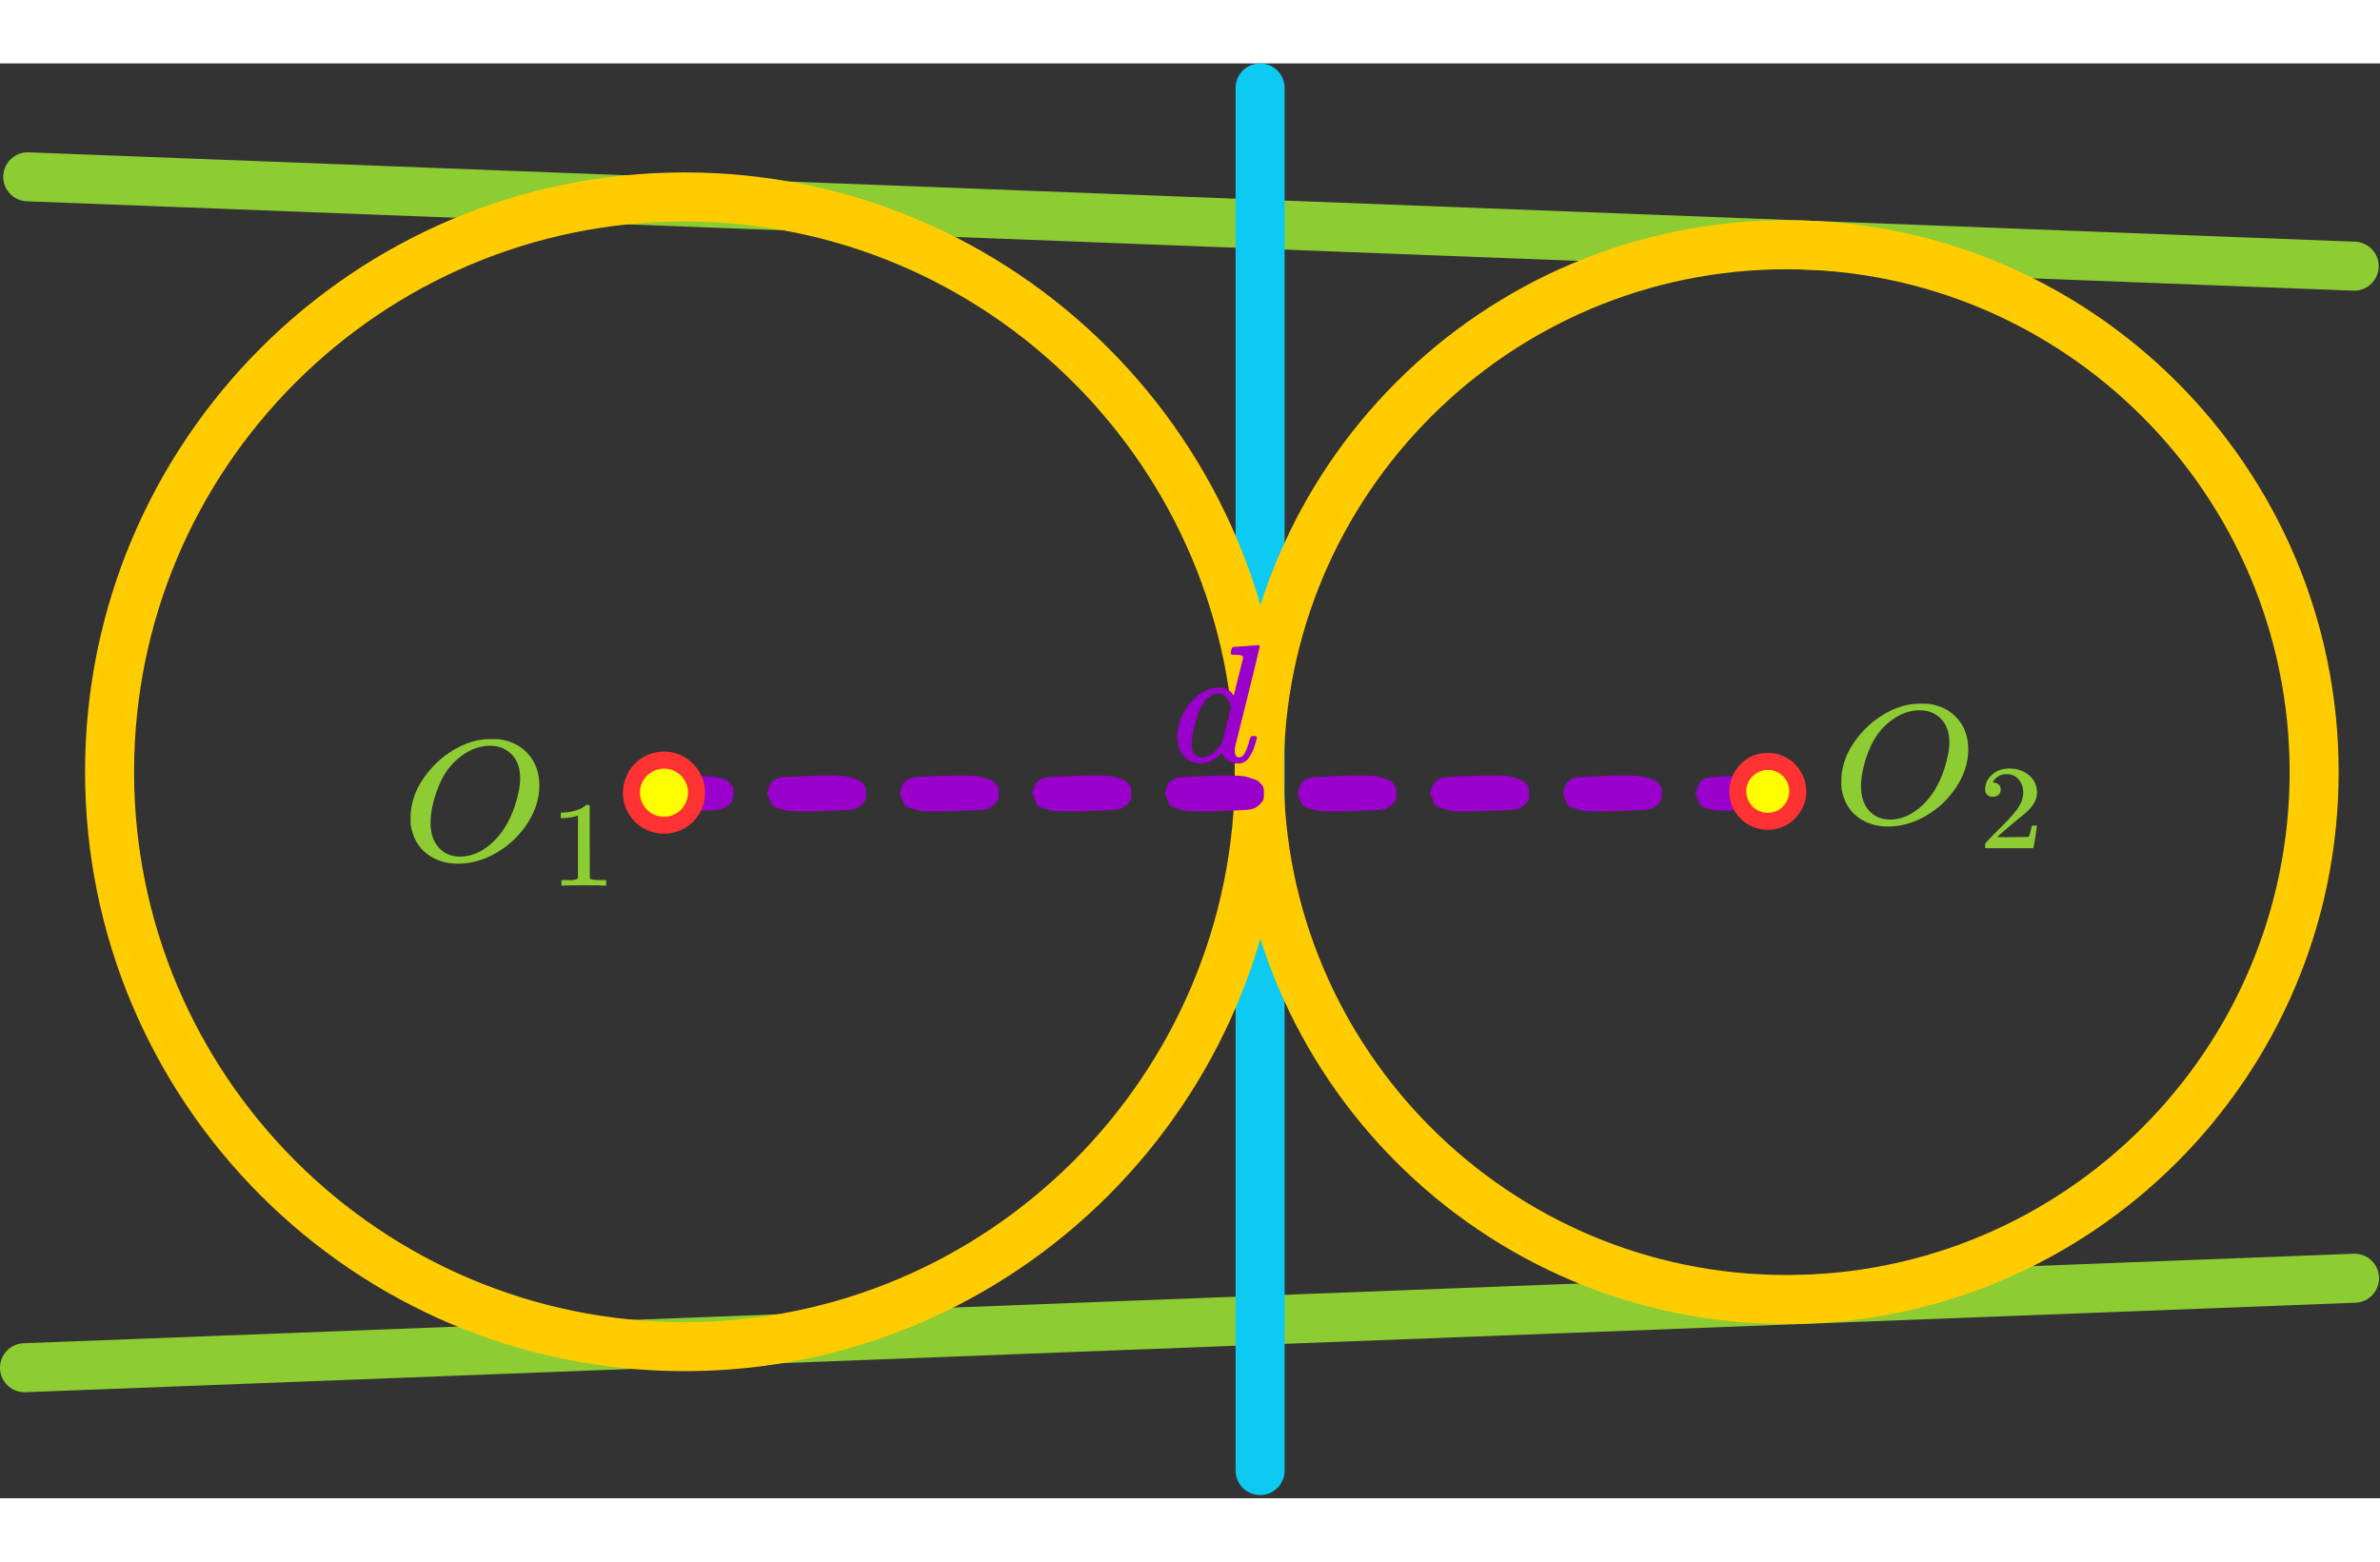 <?xml version="1.0" encoding="UTF-8" standalone="no"?>
<!DOCTYPE svg PUBLIC "-//W3C//DTD SVG 1.1//EN" "http://www.w3.org/Graphics/SVG/1.1/DTD/svg11.dtd">
<svg width="256" height="168" viewBox="0 0 607 366" version="1.1" xmlns="http://www.w3.org/2000/svg" xmlns:xlink="http://www.w3.org/1999/xlink" xml:space="preserve" xmlns:serif="http://www.serif.com/" style="fill-rule:evenodd;clip-rule:evenodd;stroke-linecap:round;stroke-linejoin:round;stroke-miterlimit:1.5;">
    <rect x="0" y="0" width="607" height="366" fill="#333333" stroke="none"/>
    <path d="M6.25,332.708l594.261,-22.829" style="fill:none;stroke:#8dcc33;stroke-width:12.5px;"/>
  <path d="M-2.955,-305.264l594.261,-22.829" style="fill:none;stroke:#8dcc33;stroke-width:12.5px;"/>
  <path d="M-704.048,-988.208l783.852,-0" style="fill:none;stroke:#8dcc33;stroke-width:12.5px;"/>
  <path d="M454.862,-1012.62l783.852,-0" style="fill:none;stroke:#8dcc33;stroke-width:12.5px;"/>
  <path d="M-2.126,-609.042l593.336,22.794" style="fill:none;stroke:#8dcc33;stroke-width:12.5px;"/>
  <path d="M7.079,28.93l593.336,22.794" style="fill:none;stroke:#8dcc33;stroke-width:12.5px;"/>
  <path d="M321.378,358.942l-0,-352.692" style="fill:none;stroke:#0dcaf2;stroke-width:12.5px;"/>
  <g>
        <g>
            <path id="MJX-82-TEX-I-1D442" d="M137.565,184.124c-0,3.358 -1.016,6.598 -3.048,9.722c-2.031,3.124 -4.65,5.62 -7.856,7.489c-3.206,1.868 -6.492,2.802 -9.857,2.802c-3.079,0 -5.714,-0.832 -7.904,-2.496c-2.191,-1.664 -3.571,-4.087 -4.143,-7.269c-0.032,-0.234 -0.047,-0.861 -0.047,-1.883c-0,-2.978 0.761,-5.81 2.285,-8.496c1.524,-2.686 3.571,-5.065 6.143,-7.138c3.936,-3.007 7.888,-4.511 11.856,-4.511c1.206,0 1.968,0.015 2.286,0.044c3.079,0.409 5.555,1.664 7.428,3.766c1.873,2.102 2.825,4.759 2.857,7.97Zm-4.905,-1.795c0,-2.598 -0.73,-4.627 -2.19,-6.087c-1.46,-1.46 -3.285,-2.19 -5.476,-2.19c-2.539,0 -4.984,0.876 -7.333,2.628c-2.539,1.839 -4.476,4.423 -5.809,7.751c-1.333,3.328 -2.016,6.423 -2.047,9.284c-0,2.627 0.682,4.715 2.047,6.262c1.365,1.548 3.174,2.336 5.428,2.365c2.857,-0 5.571,-1.153 8.143,-3.46c2.571,-2.306 4.523,-5.444 5.857,-9.415c0.92,-2.773 1.38,-5.153 1.38,-7.138Z" style="fill:#8dcc33;fill-rule:nonzero;"/>
        </g>
    <g>
            <path id="MJX-82-TEX-N-31" d="M147.402,191.847l-0.438,0.155c-0.314,0.103 -0.763,0.207 -1.346,0.31c-0.584,0.103 -1.235,0.175 -1.953,0.216l-0.639,0l-0,-1.424l0.639,0c1.055,-0.041 2.031,-0.196 2.929,-0.464c0.898,-0.268 1.526,-0.516 1.885,-0.743c0.359,-0.227 0.674,-0.454 0.943,-0.681c0.045,-0.062 0.18,-0.093 0.404,-0.093c0.202,-0 0.393,0.062 0.572,0.186l0,9.257l0.034,9.288c0.157,0.145 0.292,0.238 0.404,0.279c0.112,0.041 0.381,0.082 0.808,0.124c0.426,0.041 1.122,0.062 2.087,0.062l0.875,-0l0,1.424l-0.37,-0c-0.471,-0.062 -2.256,-0.093 -5.353,-0.093c-3.052,-0 -4.814,0.031 -5.285,0.093l-0.404,-0l-0,-1.424l2.155,-0c0.359,-0 0.639,-0.011 0.841,-0.031c0.202,-0.021 0.382,-0.052 0.539,-0.093c0.157,-0.041 0.247,-0.062 0.269,-0.062c0.023,-0 0.09,-0.052 0.202,-0.155c0.112,-0.103 0.18,-0.144 0.202,-0.124l0,-16.007Z" style="fill:#8dcc33;fill-rule:nonzero;"/>
        </g>
    </g>
  <g>
        <g>
            <path id="MJX-82-TEX-I-1D4421" serif:id="MJX-82-TEX-I-1D442" d="M502,174.929c-0,3.309 -1.002,6.504 -3.005,9.584c-2.002,3.079 -4.584,5.54 -7.745,7.382c-3.16,1.842 -6.399,2.763 -9.717,2.763c-3.035,-0 -5.632,-0.821 -7.792,-2.461c-2.159,-1.641 -3.52,-4.029 -4.084,-7.166c-0.031,-0.231 -0.046,-0.849 -0.046,-1.857c-0,-2.935 0.751,-5.727 2.253,-8.375c1.502,-2.648 3.52,-4.993 6.055,-7.037c3.88,-2.964 7.777,-4.446 11.688,-4.446c1.189,-0 1.941,0.014 2.253,0.043c3.036,0.403 5.477,1.64 7.323,3.713c1.847,2.072 2.785,4.691 2.817,7.857Zm-4.835,-1.77c-0,-2.562 -0.72,-4.562 -2.159,-6.001c-1.44,-1.439 -3.239,-2.159 -5.399,-2.159c-2.503,0 -4.913,0.864 -7.229,2.591c-2.503,1.813 -4.412,4.36 -5.726,7.641c-1.315,3.281 -1.988,6.332 -2.019,9.152c0,2.59 0.673,4.648 2.019,6.173c1.345,1.526 3.129,2.303 5.351,2.332c2.816,-0 5.492,-1.137 8.027,-3.411c2.535,-2.273 4.459,-5.367 5.773,-9.281c0.908,-2.735 1.362,-5.08 1.362,-7.037Z" style="fill:#8dcc33;fill-rule:nonzero;"/>
        </g>
    <g>
            <path id="MJX-82-TEX-N-32" d="M508.246,187.09c-0.598,-0 -1.073,-0.183 -1.427,-0.55c-0.354,-0.366 -0.531,-0.814 -0.531,-1.343c-0,-1.444 0.586,-2.696 1.759,-3.754c1.172,-1.058 2.632,-1.587 4.38,-1.587c2.014,0 3.695,0.57 5.045,1.709c1.349,1.14 2.035,2.615 2.057,4.426c0,0.875 -0.221,1.709 -0.663,2.503c-0.443,0.793 -0.974,1.485 -1.593,2.075c-0.62,0.59 -1.505,1.343 -2.655,2.259c-0.797,0.631 -1.903,1.567 -3.319,2.808l-1.958,1.709l2.522,0.031c3.474,-0 5.321,-0.051 5.542,-0.153c0.155,-0.041 0.421,-0.946 0.797,-2.716l-0,-0.092l1.327,-0l0,0.092c-0.022,0.061 -0.166,0.986 -0.431,2.777c-0.266,1.791 -0.431,2.727 -0.498,2.808l0,0.092l-12.312,-0l-0,-0.947c-0,-0.142 0.066,-0.295 0.199,-0.457c0.133,-0.163 0.464,-0.519 0.995,-1.069c0.642,-0.651 1.195,-1.221 1.66,-1.709c0.199,-0.203 0.575,-0.58 1.128,-1.129c0.553,-0.55 0.929,-0.926 1.129,-1.13c0.199,-0.203 0.519,-0.539 0.962,-1.007c0.442,-0.468 0.752,-0.814 0.929,-1.037c0.177,-0.224 0.432,-0.53 0.764,-0.916c0.331,-0.387 0.564,-0.712 0.696,-0.977c0.133,-0.264 0.299,-0.559 0.498,-0.885c0.199,-0.326 0.343,-0.651 0.432,-0.977c0.088,-0.325 0.166,-0.63 0.232,-0.915c0.066,-0.285 0.1,-0.621 0.1,-1.008c-0,-1.281 -0.377,-2.39 -1.129,-3.326c-0.752,-0.936 -1.825,-1.404 -3.219,-1.404c-0.73,-0 -1.372,0.173 -1.925,0.518c-0.553,0.346 -0.94,0.682 -1.161,1.008c-0.222,0.325 -0.332,0.519 -0.332,0.58c-0,0.02 0.055,0.03 0.166,0.03c0.398,0 0.807,0.143 1.228,0.427c0.42,0.285 0.63,0.753 0.63,1.404c0,0.509 -0.177,0.936 -0.531,1.282c-0.354,0.346 -0.852,0.529 -1.493,0.55Z" style="fill:#8dcc33;fill-rule:nonzero;"/>
        </g>
    </g>
  <path d="M174.579,27.81c84.379,-0 152.885,68.505 152.885,152.885c-0,84.379 -68.506,152.885 -152.885,152.885c-84.38,-0 -152.885,-68.506 -152.885,-152.885c-0,-84.38 68.505,-152.885 152.885,-152.885Zm-0,12.5c-77.481,-0 -140.385,62.904 -140.385,140.385c-0,77.48 62.904,140.385 140.385,140.385c77.48,-0 140.385,-62.905 140.385,-140.385c-0,-77.481 -62.905,-140.385 -140.385,-140.385Z" style="fill:#fc0;"/>
  <path d="M455.678,40.011c77.696,-0 140.775,63.079 140.775,140.774c0,77.696 -63.079,140.775 -140.775,140.775c-77.695,-0 -140.774,-63.079 -140.774,-140.775c-0,-77.695 63.079,-140.774 140.774,-140.774Zm0,12.5c-70.796,-0 -128.274,57.478 -128.274,128.274c-0,70.797 57.478,128.275 128.274,128.275c70.797,-0 128.275,-57.478 128.275,-128.275c0,-70.796 -57.478,-128.274 -128.275,-128.274Z" style="fill:#fc0;"/>
  <path d="M187.053,186.223c-0,3.72 -3.689,4.116 -4.157,4.166c-0.912,0.098 -9.197,0.988 -11.408,-1.224c-0.012,-0.012 -1.228,-2.944 -1.224,-2.952c1.238,-2.987 0.937,-3.811 4.156,-4.157c0.913,-0.098 9.197,-0.988 11.409,1.224c1.185,1.185 1.224,1.267 1.224,2.943Zm33.823,-0c0,1.676 -0.038,1.757 -1.224,2.942c-0.749,0.749 -1.875,1.159 -2.932,1.224c-1.352,0.084 -14.747,0.909 -16.932,0c-0.978,-0.407 -2.184,-0.475 -2.933,-1.224c-0.012,-0.012 -1.227,-2.944 -1.224,-2.952c0.406,-0.979 0.475,-2.184 1.224,-2.933c0.749,-0.749 1.876,-1.159 2.933,-1.224c1.352,-0.083 14.746,-0.909 16.932,-0c0.978,0.407 2.183,0.475 2.932,1.224c1.186,1.185 1.224,1.267 1.224,2.943Zm33.824,-0c-0,1.676 -0.039,1.757 -1.224,2.942c-0.749,0.749 -1.876,1.159 -2.933,1.224c-1.352,0.084 -14.746,0.909 -16.932,0c-0.978,-0.407 -2.183,-0.475 -2.932,-1.224c-0.012,-0.012 -1.228,-2.944 -1.224,-2.952c0.405,-0.979 0.475,-2.184 1.224,-2.933c0.749,-0.749 1.875,-1.159 2.932,-1.224c1.352,-0.083 14.746,-0.909 16.932,-0c0.978,0.407 2.184,0.475 2.933,1.224c1.185,1.185 1.224,1.267 1.224,2.943Zm33.823,-0c-0,1.676 -0.039,1.757 -1.224,2.942c-0.749,0.749 -1.875,1.159 -2.933,1.224c-1.352,0.084 -14.746,0.909 -16.931,0c-0.978,-0.407 -2.184,-0.475 -2.933,-1.224c-0.012,-0.012 -1.227,-2.944 -1.224,-2.952c0.406,-0.979 0.475,-2.184 1.224,-2.933c0.749,-0.749 1.876,-1.159 2.933,-1.224c1.352,-0.083 14.746,-0.909 16.931,-0c0.978,0.407 2.184,0.475 2.933,1.224c1.185,1.185 1.224,1.267 1.224,2.943Zm33.824,-0c-0,1.676 -0.039,1.757 -1.224,2.942c-0.749,0.749 -1.876,1.159 -2.933,1.224c-1.352,0.084 -14.746,0.909 -16.932,0c-0.978,-0.407 -2.183,-0.475 -2.932,-1.224c-0.012,-0.012 -1.228,-2.944 -1.224,-2.952c0.405,-0.979 0.475,-2.184 1.224,-2.933c0.749,-0.749 1.875,-1.159 2.932,-1.224c1.352,-0.083 14.746,-0.909 16.932,-0c0.978,0.407 2.184,0.475 2.933,1.224c1.185,1.185 1.224,1.267 1.224,2.943Zm33.823,-0c-0,1.676 -0.039,1.757 -1.224,2.942c-0.749,0.749 -1.876,1.159 -2.933,1.224c-1.352,0.084 -14.746,0.909 -16.932,0c-0.978,-0.407 -2.183,-0.475 -2.932,-1.224c-0.012,-0.012 -1.228,-2.944 -1.224,-2.952c0.405,-0.979 0.475,-2.184 1.224,-2.933c0.749,-0.749 1.875,-1.159 2.932,-1.224c1.352,-0.083 14.747,-0.909 16.932,-0c0.978,0.407 2.184,0.475 2.933,1.224c1.185,1.185 1.224,1.267 1.224,2.943Zm33.823,-0c0,1.676 -0.039,1.757 -1.224,2.942c-0.749,0.749 -1.875,1.159 -2.933,1.224c-1.352,0.084 -14.746,0.909 -16.931,0c-0.978,-0.407 -2.184,-0.475 -2.933,-1.224c-0.012,-0.012 -1.227,-2.944 -1.224,-2.952c0.406,-0.979 0.475,-2.184 1.224,-2.933c0.749,-0.749 1.875,-1.159 2.933,-1.224c1.352,-0.083 14.746,-0.909 16.931,-0c0.978,0.407 2.184,0.475 2.933,1.224c1.185,1.185 1.224,1.267 1.224,2.943Zm33.823,-0c0,1.676 -0.038,1.757 -1.224,2.942c-0.749,0.749 -1.875,1.159 -2.932,1.224c-1.352,0.084 -14.747,0.909 -16.932,0c-0.978,-0.407 -2.184,-0.475 -2.933,-1.224c-0.012,-0.012 -1.227,-2.944 -1.224,-2.952c0.406,-0.979 0.475,-2.184 1.224,-2.933c0.749,-0.749 1.876,-1.159 2.933,-1.224c1.352,-0.083 14.746,-0.909 16.932,-0c0.978,0.407 2.183,0.475 2.932,1.224c1.186,1.185 1.224,1.267 1.224,2.943Zm25.368,-0c-0,3.72 -3.689,4.116 -4.157,4.166c-0.913,0.098 -9.197,0.988 -11.408,-1.224c-0.012,-0.012 -1.228,-2.944 -1.224,-2.952c1.238,-2.987 0.937,-3.811 4.156,-4.157c0.913,-0.098 9.197,-0.988 11.409,1.224c1.185,1.185 1.224,1.267 1.224,2.943Z" style="fill:#90c;"/>
  <circle cx="450.86" cy="185.688" r="7.647" style="fill:#ff0;"/>
  <path d="M450.86,195.504c-0.035,-0.001 -4.286,0.225 -7.42,-3.392c-5.127,-5.918 -1.536,-15.181 6.173,-16.161c7.935,-1.01 13.67,7.438 9.877,14.417c-0.79,1.452 -1.947,2.695 -3.338,3.588c-2.538,1.627 -4.975,1.536 -5.292,1.548Zm0.079,-4.332c0.065,-0.006 0.133,-0.01 0.205,-0.014c4.937,-0.25 7.054,-6.514 3.198,-9.697c-3.905,-3.223 -9.767,0.201 -8.873,5.198c0.385,2.154 2.246,4.463 5.404,4.507c0.026,0 0.048,0.002 0.066,0.006Z" style="fill:#f33;"/>
  <circle cx="169.346" cy="186.019" r="8.305" style="fill:#ff0;"/>
  <path d="M169.346,196.493c-0.038,-0.001 -4.574,0.24 -7.918,-3.62c-5.395,-6.228 -1.752,-15.972 6.326,-17.207c8.328,-1.274 14.664,7.36 11.032,14.894c-0.805,1.669 -2.051,3.107 -3.583,4.142c-2.785,1.882 -5.516,1.778 -5.857,1.791Zm0.085,-4.33c0.073,-0.007 0.15,-0.012 0.232,-0.017c5.393,-0.273 7.844,-6.997 3.807,-10.668c-4.084,-3.711 -10.661,-0.502 -10.241,5.015c0.213,2.795 2.463,5.611 6.13,5.662c0.028,0 0.052,0.002 0.072,0.008Z" style="fill:#f33;"/>
  <g>
        <path id="MJX-73-TEX-I-1D451" d="M314.55,148.862c0.028,0 1.057,-0.071 3.087,-0.214c2.029,-0.143 3.072,-0.229 3.129,-0.257c0.343,-0 0.515,0.114 0.515,0.343c-0,0.2 -1.044,4.515 -3.13,12.947c-2.086,8.432 -3.158,12.733 -3.215,12.905c-0.058,0.171 -0.072,0.385 -0.043,0.643c-0,1.2 0.4,1.8 1.2,1.8c0.257,-0.028 0.543,-0.157 0.858,-0.386c0.6,-0.571 1.186,-1.943 1.757,-4.115c0.172,-0.572 0.315,-0.872 0.429,-0.901c0.057,-0.028 0.2,-0.043 0.429,-0.043l0.343,0c0.428,0 0.643,0.115 0.643,0.343c-0,0.143 -0.043,0.372 -0.129,0.686c-0.371,1.429 -0.8,2.587 -1.286,3.473c-0.486,0.886 -0.886,1.458 -1.2,1.715c-0.315,0.257 -0.715,0.486 -1.201,0.686c-0.228,0.057 -0.571,0.086 -1.029,0.086c-0.971,-0 -1.786,-0.215 -2.443,-0.643c-0.658,-0.429 -1.087,-0.872 -1.287,-1.329l-0.257,-0.644c-0.028,-0.028 -0.086,-0.014 -0.171,0.043c-0.057,0.057 -0.115,0.115 -0.172,0.172c-1.686,1.6 -3.401,2.401 -5.144,2.401c-1.572,-0 -2.959,-0.572 -4.159,-1.715c-1.2,-1.143 -1.801,-2.958 -1.801,-5.445c0,-1.372 0.286,-2.772 0.858,-4.201c0.571,-1.43 1.257,-2.659 2.058,-3.687c1.343,-1.63 2.686,-2.759 4.03,-3.387c1.343,-0.629 2.558,-0.944 3.644,-0.944c1.6,0 2.801,0.601 3.601,1.801c0.143,0.172 0.214,0.229 0.214,0.172c0.029,-0.115 0.415,-1.672 1.158,-4.674c0.743,-3.001 1.143,-4.587 1.2,-4.758c0,-0.372 -0.1,-0.601 -0.3,-0.686c-0.2,-0.086 -0.757,-0.158 -1.672,-0.215l-0.9,0c-0.172,-0.171 -0.257,-0.285 -0.257,-0.343c-0,-0.057 0.028,-0.328 0.085,-0.814c0.143,-0.543 0.329,-0.815 0.558,-0.815Zm-0.6,15.306c-0.658,-2.258 -1.73,-3.387 -3.216,-3.387c-1,-0 -1.958,0.443 -2.872,1.329c-0.915,0.886 -1.629,2.043 -2.144,3.472c-0.829,2.258 -1.415,4.602 -1.758,7.031l0,0.472c0,0.229 -0.014,0.4 -0.043,0.514c0,1.287 0.258,2.173 0.772,2.659c0.515,0.485 1.129,0.743 1.844,0.771c1.543,0 3.129,-1.029 4.758,-3.087l0.343,-0.471l2.316,-9.303Z" style="fill:#90c;fill-rule:nonzero;"/>
    </g>
</svg>
